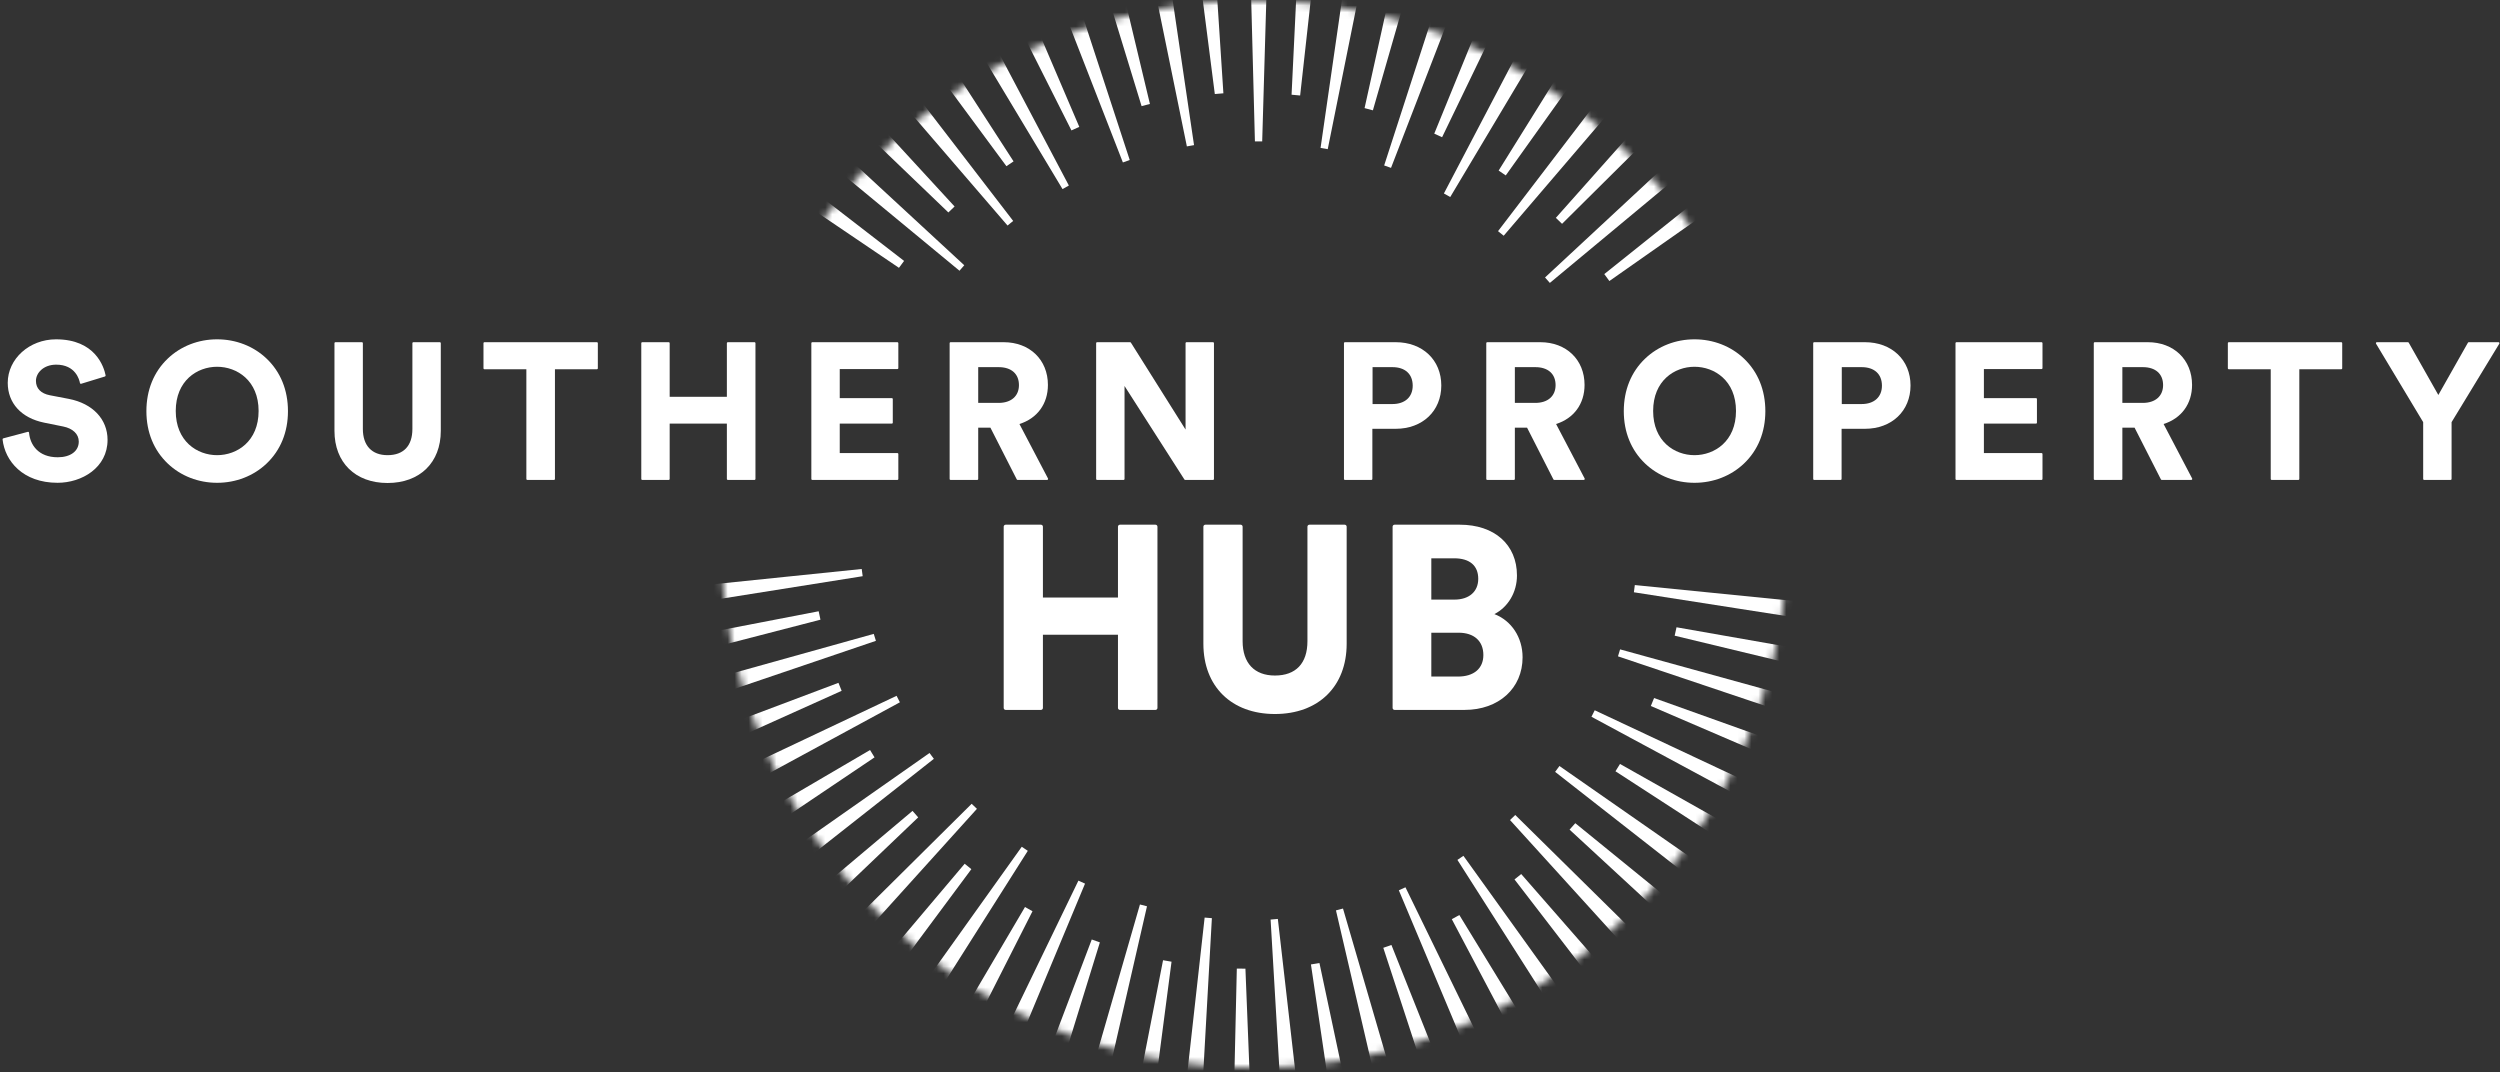 <?xml version="1.0" encoding="UTF-8"?>
<svg width="359px" height="154px" viewBox="0 0 359 154" version="1.1" xmlns="http://www.w3.org/2000/svg" xmlns:xlink="http://www.w3.org/1999/xlink">
    <rect x="0" y="0" width="359" height="154" fill="#333333" stroke="none"/>
    <!-- Generator: Sketch 53.1 (72631) - https://sketchapp.com -->
    <title>Group</title>
    <desc>Created with Sketch.</desc>
    <defs>
        <path d="M0.483,77.424 C0.483,119.743 34.79,154.049 77.109,154.049 L77.109,154.049 C119.428,154.049 153.734,119.743 153.734,77.424 L153.734,77.424 C153.734,35.105 119.428,0.798 77.109,0.798 L77.109,0.798 C34.79,0.798 0.483,35.105 0.483,77.424 L0.483,77.424 Z" id="path-1"></path>
        <path d="M0.483,77.424 C0.483,119.743 34.79,154.049 77.109,154.049 L77.109,154.049 C119.428,154.049 153.734,119.743 153.734,77.424 L153.734,77.424 C153.734,35.105 119.428,0.798 77.109,0.798 L77.109,0.798 C34.79,0.798 0.483,35.105 0.483,77.424 L0.483,77.424 Z" id="path-3"></path>
        <path d="M0.483,77.424 C0.483,119.743 34.79,154.049 77.109,154.049 L77.109,154.049 C119.428,154.049 153.734,119.743 153.734,77.424 L153.734,77.424 C153.734,35.105 119.428,0.798 77.109,0.798 L77.109,0.798 C34.79,0.798 0.483,35.105 0.483,77.424 L0.483,77.424 Z" id="path-5"></path>
        <path d="M0.483,77.424 C0.483,119.743 34.79,154.049 77.109,154.049 L77.109,154.049 C119.428,154.049 153.734,119.743 153.734,77.424 L153.734,77.424 C153.734,35.105 119.428,0.798 77.109,0.798 L77.109,0.798 C34.79,0.798 0.483,35.105 0.483,77.424 L0.483,77.424 Z" id="path-7"></path>
        <path d="M0.483,77.424 C0.483,119.743 34.79,154.049 77.109,154.049 L77.109,154.049 C119.428,154.049 153.734,119.743 153.734,77.424 L153.734,77.424 C153.734,35.105 119.428,0.798 77.109,0.798 L77.109,0.798 C34.79,0.798 0.483,35.105 0.483,77.424 L0.483,77.424 Z" id="path-9"></path>
        <path d="M0.483,77.424 C0.483,119.743 34.79,154.049 77.109,154.049 L77.109,154.049 C119.428,154.049 153.734,119.743 153.734,77.424 L153.734,77.424 C153.734,35.105 119.428,0.798 77.109,0.798 L77.109,0.798 C34.79,0.798 0.483,35.105 0.483,77.424 L0.483,77.424 Z" id="path-11"></path>
        <path d="M0.483,77.424 C0.483,119.743 34.79,154.049 77.109,154.049 L77.109,154.049 C119.428,154.049 153.734,119.743 153.734,77.424 L153.734,77.424 C153.734,35.105 119.428,0.798 77.109,0.798 L77.109,0.798 C34.79,0.798 0.483,35.105 0.483,77.424 L0.483,77.424 Z" id="path-13"></path>
        <path d="M0.483,77.424 C0.483,119.743 34.79,154.049 77.109,154.049 L77.109,154.049 C119.428,154.049 153.734,119.743 153.734,77.424 L153.734,77.424 C153.734,35.105 119.428,0.798 77.109,0.798 L77.109,0.798 C34.79,0.798 0.483,35.105 0.483,77.424 L0.483,77.424 Z" id="path-15"></path>
        <path d="M0.483,77.424 C0.483,119.743 34.79,154.049 77.109,154.049 L77.109,154.049 C119.428,154.049 153.734,119.743 153.734,77.424 L153.734,77.424 C153.734,35.105 119.428,0.798 77.109,0.798 L77.109,0.798 C34.79,0.798 0.483,35.105 0.483,77.424 L0.483,77.424 Z" id="path-17"></path>
        <path d="M0.483,77.424 C0.483,119.743 34.79,154.049 77.109,154.049 L77.109,154.049 C119.428,154.049 153.734,119.743 153.734,77.424 L153.734,77.424 C153.734,35.105 119.428,0.798 77.109,0.798 L77.109,0.798 C34.79,0.798 0.483,35.105 0.483,77.424 L0.483,77.424 Z" id="path-19"></path>
        <path d="M0.483,77.424 C0.483,119.743 34.79,154.049 77.109,154.049 L77.109,154.049 C119.428,154.049 153.734,119.743 153.734,77.424 L153.734,77.424 C153.734,35.105 119.428,0.798 77.109,0.798 L77.109,0.798 C34.79,0.798 0.483,35.105 0.483,77.424 L0.483,77.424 Z" id="path-21"></path>
        <path d="M0.483,77.424 C0.483,119.743 34.79,154.049 77.109,154.049 L77.109,154.049 C119.428,154.049 153.734,119.743 153.734,77.424 L153.734,77.424 C153.734,35.105 119.428,0.798 77.109,0.798 L77.109,0.798 C34.79,0.798 0.483,35.105 0.483,77.424 L0.483,77.424 Z" id="path-23"></path>
        <path d="M0.483,77.424 C0.483,119.743 34.79,154.049 77.109,154.049 L77.109,154.049 C119.428,154.049 153.734,119.743 153.734,77.424 L153.734,77.424 C153.734,35.105 119.428,0.798 77.109,0.798 L77.109,0.798 C34.79,0.798 0.483,35.105 0.483,77.424 L0.483,77.424 Z" id="path-25"></path>
        <path d="M0.483,77.424 C0.483,119.743 34.79,154.049 77.109,154.049 L77.109,154.049 C119.428,154.049 153.734,119.743 153.734,77.424 L153.734,77.424 C153.734,35.105 119.428,0.798 77.109,0.798 L77.109,0.798 C34.79,0.798 0.483,35.105 0.483,77.424 L0.483,77.424 Z" id="path-27"></path>
        <path d="M0.483,77.424 C0.483,119.743 34.79,154.049 77.109,154.049 L77.109,154.049 C119.428,154.049 153.734,119.743 153.734,77.424 L153.734,77.424 C153.734,35.105 119.428,0.798 77.109,0.798 L77.109,0.798 C34.79,0.798 0.483,35.105 0.483,77.424 L0.483,77.424 Z" id="path-29"></path>
        <path d="M0.483,77.424 C0.483,119.743 34.79,154.049 77.109,154.049 L77.109,154.049 C119.428,154.049 153.734,119.743 153.734,77.424 L153.734,77.424 C153.734,35.105 119.428,0.798 77.109,0.798 L77.109,0.798 C34.79,0.798 0.483,35.105 0.483,77.424 L0.483,77.424 Z" id="path-31"></path>
        <path d="M0.483,77.424 C0.483,119.743 34.79,154.049 77.109,154.049 L77.109,154.049 C119.428,154.049 153.734,119.743 153.734,77.424 L153.734,77.424 C153.734,35.105 119.428,0.798 77.109,0.798 L77.109,0.798 C34.79,0.798 0.483,35.105 0.483,77.424 L0.483,77.424 Z" id="path-33"></path>
        <path d="M0.483,77.424 C0.483,119.743 34.79,154.049 77.109,154.049 L77.109,154.049 C119.428,154.049 153.734,119.743 153.734,77.424 L153.734,77.424 C153.734,35.105 119.428,0.798 77.109,0.798 L77.109,0.798 C34.79,0.798 0.483,35.105 0.483,77.424 L0.483,77.424 Z" id="path-35"></path>
        <path d="M0.483,77.424 C0.483,119.743 34.79,154.049 77.109,154.049 L77.109,154.049 C119.428,154.049 153.734,119.743 153.734,77.424 L153.734,77.424 C153.734,35.105 119.428,0.798 77.109,0.798 L77.109,0.798 C34.79,0.798 0.483,35.105 0.483,77.424 L0.483,77.424 Z" id="path-37"></path>
        <path d="M0.483,77.424 C0.483,119.743 34.79,154.049 77.109,154.049 L77.109,154.049 C119.428,154.049 153.734,119.743 153.734,77.424 L153.734,77.424 C153.734,35.105 119.428,0.798 77.109,0.798 L77.109,0.798 C34.79,0.798 0.483,35.105 0.483,77.424 L0.483,77.424 Z" id="path-39"></path>
        <path d="M0.483,77.424 C0.483,119.743 34.79,154.049 77.109,154.049 L77.109,154.049 C119.428,154.049 153.734,119.743 153.734,77.424 L153.734,77.424 C153.734,35.105 119.428,0.798 77.109,0.798 L77.109,0.798 C34.79,0.798 0.483,35.105 0.483,77.424 L0.483,77.424 Z" id="path-41"></path>
        <path d="M0.483,77.424 C0.483,119.743 34.79,154.049 77.109,154.049 L77.109,154.049 C119.428,154.049 153.734,119.743 153.734,77.424 L153.734,77.424 C153.734,35.105 119.428,0.798 77.109,0.798 L77.109,0.798 C34.79,0.798 0.483,35.105 0.483,77.424 L0.483,77.424 Z" id="path-43"></path>
        <path d="M0.483,77.424 C0.483,119.743 34.79,154.049 77.109,154.049 L77.109,154.049 C119.428,154.049 153.734,119.743 153.734,77.424 L153.734,77.424 C153.734,35.105 119.428,0.798 77.109,0.798 L77.109,0.798 C34.79,0.798 0.483,35.105 0.483,77.424 L0.483,77.424 Z" id="path-45"></path>
        <path d="M0.483,77.424 C0.483,119.743 34.79,154.049 77.109,154.049 L77.109,154.049 C119.428,154.049 153.734,119.743 153.734,77.424 L153.734,77.424 C153.734,35.105 119.428,0.798 77.109,0.798 L77.109,0.798 C34.79,0.798 0.483,35.105 0.483,77.424 L0.483,77.424 Z" id="path-47"></path>
        <path d="M0.483,77.424 C0.483,119.743 34.79,154.049 77.109,154.049 L77.109,154.049 C119.428,154.049 153.734,119.743 153.734,77.424 L153.734,77.424 C153.734,35.105 119.428,0.798 77.109,0.798 L77.109,0.798 C34.79,0.798 0.483,35.105 0.483,77.424 L0.483,77.424 Z" id="path-49"></path>
        <path d="M0.483,77.424 C0.483,119.743 34.79,154.049 77.109,154.049 L77.109,154.049 C119.428,154.049 153.734,119.743 153.734,77.424 L153.734,77.424 C153.734,35.105 119.428,0.798 77.109,0.798 L77.109,0.798 C34.79,0.798 0.483,35.105 0.483,77.424 L0.483,77.424 Z" id="path-51"></path>
        <path d="M0.483,77.424 C0.483,119.743 34.79,154.049 77.109,154.049 L77.109,154.049 C119.428,154.049 153.734,119.743 153.734,77.424 L153.734,77.424 C153.734,35.105 119.428,0.798 77.109,0.798 L77.109,0.798 C34.79,0.798 0.483,35.105 0.483,77.424 L0.483,77.424 Z" id="path-53"></path>
        <path d="M0.483,77.424 C0.483,119.743 34.79,154.049 77.109,154.049 L77.109,154.049 C119.428,154.049 153.734,119.743 153.734,77.424 L153.734,77.424 C153.734,35.105 119.428,0.798 77.109,0.798 L77.109,0.798 C34.79,0.798 0.483,35.105 0.483,77.424 L0.483,77.424 Z" id="path-55"></path>
        <path d="M0.483,77.424 C0.483,119.743 34.79,154.049 77.109,154.049 L77.109,154.049 C119.428,154.049 153.734,119.743 153.734,77.424 L153.734,77.424 C153.734,35.105 119.428,0.798 77.109,0.798 L77.109,0.798 C34.79,0.798 0.483,35.105 0.483,77.424 L0.483,77.424 Z" id="path-57"></path>
        <path d="M0.483,77.424 C0.483,119.743 34.79,154.049 77.109,154.049 L77.109,154.049 C119.428,154.049 153.734,119.743 153.734,77.424 L153.734,77.424 C153.734,35.105 119.428,0.798 77.109,0.798 L77.109,0.798 C34.79,0.798 0.483,35.105 0.483,77.424 L0.483,77.424 Z" id="path-59"></path>
        <path d="M0.483,77.424 C0.483,119.743 34.79,154.049 77.109,154.049 L77.109,154.049 C119.428,154.049 153.734,119.743 153.734,77.424 L153.734,77.424 C153.734,35.105 119.428,0.798 77.109,0.798 L77.109,0.798 C34.79,0.798 0.483,35.105 0.483,77.424 L0.483,77.424 Z" id="path-61"></path>
        <path d="M0.483,77.424 C0.483,119.743 34.79,154.049 77.109,154.049 L77.109,154.049 C119.428,154.049 153.734,119.743 153.734,77.424 L153.734,77.424 C153.734,35.105 119.428,0.798 77.109,0.798 L77.109,0.798 C34.79,0.798 0.483,35.105 0.483,77.424 L0.483,77.424 Z" id="path-63"></path>
        <path d="M0.483,77.424 C0.483,119.743 34.79,154.049 77.109,154.049 L77.109,154.049 C119.428,154.049 153.734,119.743 153.734,77.424 L153.734,77.424 C153.734,35.105 119.428,0.798 77.109,0.798 L77.109,0.798 C34.79,0.798 0.483,35.105 0.483,77.424 L0.483,77.424 Z" id="path-65"></path>
        <path d="M0.483,77.424 C0.483,119.743 34.79,154.049 77.109,154.049 L77.109,154.049 C119.428,154.049 153.734,119.743 153.734,77.424 L153.734,77.424 C153.734,35.105 119.428,0.798 77.109,0.798 L77.109,0.798 C34.79,0.798 0.483,35.105 0.483,77.424 L0.483,77.424 Z" id="path-67"></path>
        <path d="M0.483,77.424 C0.483,119.743 34.79,154.049 77.109,154.049 L77.109,154.049 C119.428,154.049 153.734,119.743 153.734,77.424 L153.734,77.424 C153.734,35.105 119.428,0.798 77.109,0.798 L77.109,0.798 C34.79,0.798 0.483,35.105 0.483,77.424 L0.483,77.424 Z" id="path-69"></path>
        <path d="M0.483,77.424 C0.483,119.743 34.79,154.049 77.109,154.049 L77.109,154.049 C119.428,154.049 153.734,119.743 153.734,77.424 L153.734,77.424 C153.734,35.105 119.428,0.798 77.109,0.798 L77.109,0.798 C34.79,0.798 0.483,35.105 0.483,77.424 L0.483,77.424 Z" id="path-71"></path>
        <path d="M0.483,77.424 C0.483,119.743 34.79,154.049 77.109,154.049 L77.109,154.049 C119.428,154.049 153.734,119.743 153.734,77.424 L153.734,77.424 C153.734,35.105 119.428,0.798 77.109,0.798 L77.109,0.798 C34.79,0.798 0.483,35.105 0.483,77.424 L0.483,77.424 Z" id="path-73"></path>
        <path d="M0.483,77.424 C0.483,119.743 34.79,154.049 77.109,154.049 L77.109,154.049 C119.428,154.049 153.734,119.743 153.734,77.424 L153.734,77.424 C153.734,35.105 119.428,0.798 77.109,0.798 L77.109,0.798 C34.79,0.798 0.483,35.105 0.483,77.424 L0.483,77.424 Z" id="path-75"></path>
        <path d="M0.483,77.424 C0.483,119.743 34.79,154.049 77.109,154.049 L77.109,154.049 C119.428,154.049 153.734,119.743 153.734,77.424 L153.734,77.424 C153.734,35.105 119.428,0.798 77.109,0.798 L77.109,0.798 C34.79,0.798 0.483,35.105 0.483,77.424 L0.483,77.424 Z" id="path-77"></path>
        <path d="M0.483,77.424 C0.483,119.743 34.79,154.049 77.109,154.049 L77.109,154.049 C119.428,154.049 153.734,119.743 153.734,77.424 L153.734,77.424 C153.734,35.105 119.428,0.798 77.109,0.798 L77.109,0.798 C34.79,0.798 0.483,35.105 0.483,77.424 L0.483,77.424 Z" id="path-79"></path>
        <path d="M0.483,77.424 C0.483,119.743 34.79,154.049 77.109,154.049 L77.109,154.049 C119.428,154.049 153.734,119.743 153.734,77.424 L153.734,77.424 C153.734,35.105 119.428,0.798 77.109,0.798 L77.109,0.798 C34.79,0.798 0.483,35.105 0.483,77.424 L0.483,77.424 Z" id="path-81"></path>
        <path d="M0.483,77.424 C0.483,119.743 34.79,154.049 77.109,154.049 L77.109,154.049 C119.428,154.049 153.734,119.743 153.734,77.424 L153.734,77.424 C153.734,35.105 119.428,0.798 77.109,0.798 L77.109,0.798 C34.79,0.798 0.483,35.105 0.483,77.424 L0.483,77.424 Z" id="path-83"></path>
        <path d="M0.483,77.424 C0.483,119.743 34.79,154.049 77.109,154.049 L77.109,154.049 C119.428,154.049 153.734,119.743 153.734,77.424 L153.734,77.424 C153.734,35.105 119.428,0.798 77.109,0.798 L77.109,0.798 C34.79,0.798 0.483,35.105 0.483,77.424 L0.483,77.424 Z" id="path-85"></path>
        <path d="M0.483,77.424 C0.483,119.743 34.79,154.049 77.109,154.049 L77.109,154.049 C119.428,154.049 153.734,119.743 153.734,77.424 L153.734,77.424 C153.734,35.105 119.428,0.798 77.109,0.798 L77.109,0.798 C34.79,0.798 0.483,35.105 0.483,77.424 L0.483,77.424 Z" id="path-87"></path>
        <path d="M0.483,77.424 C0.483,119.743 34.79,154.049 77.109,154.049 L77.109,154.049 C119.428,154.049 153.734,119.743 153.734,77.424 L153.734,77.424 C153.734,35.105 119.428,0.798 77.109,0.798 L77.109,0.798 C34.79,0.798 0.483,35.105 0.483,77.424 L0.483,77.424 Z" id="path-89"></path>
        <path d="M0.483,77.424 C0.483,119.743 34.79,154.049 77.109,154.049 L77.109,154.049 C119.428,154.049 153.734,119.743 153.734,77.424 L153.734,77.424 C153.734,35.105 119.428,0.798 77.109,0.798 L77.109,0.798 C34.79,0.798 0.483,35.105 0.483,77.424 L0.483,77.424 Z" id="path-91"></path>
        <path d="M0.483,77.424 C0.483,119.743 34.79,154.049 77.109,154.049 L77.109,154.049 C119.428,154.049 153.734,119.743 153.734,77.424 L153.734,77.424 C153.734,35.105 119.428,0.798 77.109,0.798 L77.109,0.798 C34.79,0.798 0.483,35.105 0.483,77.424 L0.483,77.424 Z" id="path-93"></path>
        <path d="M0.483,77.424 C0.483,119.743 34.79,154.049 77.109,154.049 L77.109,154.049 C119.428,154.049 153.734,119.743 153.734,77.424 L153.734,77.424 C153.734,35.105 119.428,0.798 77.109,0.798 L77.109,0.798 C34.79,0.798 0.483,35.105 0.483,77.424 L0.483,77.424 Z" id="path-95"></path>
        <path d="M0.483,77.424 C0.483,119.743 34.79,154.049 77.109,154.049 L77.109,154.049 C119.428,154.049 153.734,119.743 153.734,77.424 L153.734,77.424 C153.734,35.105 119.428,0.798 77.109,0.798 L77.109,0.798 C34.79,0.798 0.483,35.105 0.483,77.424 L0.483,77.424 Z" id="path-97"></path>
        <path d="M0.483,77.424 C0.483,119.743 34.79,154.049 77.109,154.049 L77.109,154.049 C119.428,154.049 153.734,119.743 153.734,77.424 L153.734,77.424 C153.734,35.105 119.428,0.798 77.109,0.798 L77.109,0.798 C34.79,0.798 0.483,35.105 0.483,77.424 L0.483,77.424 Z" id="path-99"></path>
        <path d="M0.483,77.424 C0.483,119.743 34.79,154.049 77.109,154.049 L77.109,154.049 C119.428,154.049 153.734,119.743 153.734,77.424 L153.734,77.424 C153.734,35.105 119.428,0.798 77.109,0.798 L77.109,0.798 C34.79,0.798 0.483,35.105 0.483,77.424 L0.483,77.424 Z" id="path-101"></path>
        <path d="M0.483,77.424 C0.483,119.743 34.79,154.049 77.109,154.049 L77.109,154.049 C119.428,154.049 153.734,119.743 153.734,77.424 L153.734,77.424 C153.734,35.105 119.428,0.798 77.109,0.798 L77.109,0.798 C34.79,0.798 0.483,35.105 0.483,77.424 L0.483,77.424 Z" id="path-103"></path>
        <path d="M0.483,77.424 C0.483,119.743 34.79,154.049 77.109,154.049 L77.109,154.049 C119.428,154.049 153.734,119.743 153.734,77.424 L153.734,77.424 C153.734,35.105 119.428,0.798 77.109,0.798 L77.109,0.798 C34.79,0.798 0.483,35.105 0.483,77.424 L0.483,77.424 Z" id="path-105"></path>
        <path d="M0.483,77.424 C0.483,119.743 34.79,154.049 77.109,154.049 L77.109,154.049 C119.428,154.049 153.734,119.743 153.734,77.424 L153.734,77.424 C153.734,35.105 119.428,0.798 77.109,0.798 L77.109,0.798 C34.79,0.798 0.483,35.105 0.483,77.424 L0.483,77.424 Z" id="path-107"></path>
        <path d="M0.483,77.424 C0.483,119.743 34.79,154.049 77.109,154.049 L77.109,154.049 C119.428,154.049 153.734,119.743 153.734,77.424 L153.734,77.424 C153.734,35.105 119.428,0.798 77.109,0.798 L77.109,0.798 C34.79,0.798 0.483,35.105 0.483,77.424 L0.483,77.424 Z" id="path-109"></path>
        <path d="M0.483,77.424 C0.483,119.743 34.79,154.049 77.109,154.049 L77.109,154.049 C119.428,154.049 153.734,119.743 153.734,77.424 L153.734,77.424 C153.734,35.105 119.428,0.798 77.109,0.798 L77.109,0.798 C34.79,0.798 0.483,35.105 0.483,77.424 L0.483,77.424 Z" id="path-111"></path>
        <path d="M0.483,77.424 C0.483,119.743 34.79,154.049 77.109,154.049 L77.109,154.049 C119.428,154.049 153.734,119.743 153.734,77.424 L153.734,77.424 C153.734,35.105 119.428,0.798 77.109,0.798 L77.109,0.798 C34.79,0.798 0.483,35.105 0.483,77.424 L0.483,77.424 Z" id="path-113"></path>
        <path d="M0.483,77.424 C0.483,119.743 34.79,154.049 77.109,154.049 L77.109,154.049 C119.428,154.049 153.734,119.743 153.734,77.424 L153.734,77.424 C153.734,35.105 119.428,0.798 77.109,0.798 L77.109,0.798 C34.79,0.798 0.483,35.105 0.483,77.424 L0.483,77.424 Z" id="path-115"></path>
    </defs>
    <g id="Page-1" stroke="none" stroke-width="1" fill="none" fill-rule="evenodd">
        <g id="SPH-logo-master" transform="translate(-220, -206)">
            <g id="Group" transform="translate(220, 205.276)">
                <g id="Group-175" transform="translate(103, 0)">
                    <g id="Group-3">
                        <mask id="mask-2" fill="white">
                            <use xlink:href="#path-1"></use>
                        </mask>
                        <g id="Clip-2"></g>
                        <polygon id="Fill-1" fill="#FFFFFF" mask="url(#mask-2)" points="78.251 21.029 77.206 21.029 76.325 -12.631 79.231 -12.631"></polygon>
                    </g>
                    <g id="Group-6">
                        <mask id="mask-4" fill="white">
                            <use xlink:href="#path-3"></use>
                        </mask>
                        <g id="Clip-5"></g>
                        <polygon id="Fill-4" fill="#FFFFFF" mask="url(#mask-4)" points="83.701 14.437 82.469 14.325 83.754 -12.362 86.652 -12.143"></polygon>
                    </g>
                    <g id="Group-9">
                        <mask id="mask-6" fill="white">
                            <use xlink:href="#path-5"></use>
                        </mask>
                        <g id="Clip-8"></g>
                        <polygon id="Fill-7" fill="#FFFFFF" mask="url(#mask-6)" points="87.663 22.143 86.633 21.967 91.447 -11.358 94.312 -10.868"></polygon>
                    </g>
                    <g id="Group-12">
                        <mask id="mask-8" fill="white">
                            <use xlink:href="#path-7"></use>
                        </mask>
                        <g id="Clip-11"></g>
                        <polygon id="Fill-10" fill="#FFFFFF" mask="url(#mask-8)" points="94.147 16.567 92.952 16.249 98.724 -9.838 101.543 -9.133"></polygon>
                    </g>
                    <g id="Group-15">
                        <mask id="mask-10" fill="white">
                            <use xlink:href="#path-9"></use>
                        </mask>
                        <g id="Clip-14"></g>
                        <polygon id="Fill-13" fill="#FFFFFF" mask="url(#mask-10)" points="96.751 24.831 95.766 24.483 106.139 -7.55 108.879 -6.583"></polygon>
                    </g>
                    <g id="Group-18">
                        <mask id="mask-12" fill="white">
                            <use xlink:href="#path-11"></use>
                        </mask>
                        <g id="Clip-17"></g>
                        <polygon id="Fill-16" fill="#FFFFFF" mask="url(#mask-12)" points="104.084 20.43 102.96 19.914 113.054 -4.824 115.715 -3.652"></polygon>
                    </g>
                    <g id="Group-21">
                        <mask id="mask-14" fill="white">
                            <use xlink:href="#path-13"></use>
                        </mask>
                        <g id="Clip-20"></g>
                        <polygon id="Fill-19" fill="#FFFFFF" mask="url(#mask-14)" points="105.255 29.015 104.343 28.506 119.975 -1.317 122.513 0.099"></polygon>
                    </g>
                    <g id="Group-24">
                        <mask id="mask-16" fill="white">
                            <use xlink:href="#path-15"></use>
                        </mask>
                        <g id="Clip-23"></g>
                        <polygon id="Fill-22" fill="#FFFFFF" mask="url(#mask-16)" points="113.226 25.915 112.205 25.217 126.33 2.539 128.755 4.143"></polygon>
                    </g>
                    <g id="Group-27">
                        <mask id="mask-18" fill="white">
                            <use xlink:href="#path-17"></use>
                        </mask>
                        <g id="Clip-26"></g>
                        <polygon id="Fill-25" fill="#FFFFFF" mask="url(#mask-18)" points="112.93 34.575 112.118 33.919 132.56 7.164 134.823 8.989"></polygon>
                    </g>
                    <g id="Group-30">
                        <mask id="mask-20" fill="white">
                            <use xlink:href="#path-19"></use>
                        </mask>
                        <g id="Clip-29"></g>
                        <polygon id="Fill-28" fill="#FFFFFF" mask="url(#mask-20)" points="121.31 32.865 120.421 32.005 138.174 12.037 140.292 14.027"></polygon>
                    </g>
                    <g id="Group-33">
                        <mask id="mask-22" fill="white">
                            <use xlink:href="#path-21"></use>
                        </mask>
                        <g id="Clip-32"></g>
                        <polygon id="Fill-31" fill="#FFFFFF" mask="url(#mask-22)" points="119.558 41.351 118.867 40.567 143.534 17.648 145.454 19.829"></polygon>
                    </g>
                    <g id="Group-36">
                        <mask id="mask-24" fill="white">
                            <use xlink:href="#path-23"></use>
                        </mask>
                        <g id="Clip-35"></g>
                        <polygon id="Fill-34" fill="#FFFFFF" mask="url(#mask-24)" points="128.105 41.08 127.375 40.082 148.244 23.398 149.996 25.718"></polygon>
                    </g>
                    <g id="Group-39">
                        <mask id="mask-26" fill="white">
                            <use xlink:href="#path-25"></use>
                        </mask>
                        <g id="Clip-38"></g>
                        <polygon id="Fill-37" fill="#FFFFFF" mask="url(#mask-26)" points="131.627 85.775 131.759 84.738 165.263 88.087 164.898 90.97"></polygon>
                    </g>
                    <g id="Group-42">
                        <mask id="mask-28" fill="white">
                            <use xlink:href="#path-27"></use>
                        </mask>
                        <g id="Clip-41"></g>
                        <polygon id="Fill-40" fill="#FFFFFF" mask="url(#mask-28)" points="137.482 92.009 137.748 90.801 164.063 95.424 163.482 98.272"></polygon>
                    </g>
                    <g id="Group-45">
                        <mask id="mask-30" fill="white">
                            <use xlink:href="#path-29"></use>
                        </mask>
                        <g id="Clip-44"></g>
                        <polygon id="Fill-43" fill="#FFFFFF" mask="url(#mask-30)" points="129.341 94.973 129.645 93.973 162.103 102.931 161.256 105.711"></polygon>
                    </g>
                    <g id="Group-48">
                        <mask id="mask-32" fill="white">
                            <use xlink:href="#path-31"></use>
                        </mask>
                        <g id="Clip-47"></g>
                        <polygon id="Fill-46" fill="#FFFFFF" mask="url(#mask-32)" points="134.059 102.106 134.525 100.96 159.682 109.96 158.628 112.669"></polygon>
                    </g>
                    <g id="Group-51">
                        <mask id="mask-34" fill="white">
                            <use xlink:href="#path-33"></use>
                        </mask>
                        <g id="Clip-50"></g>
                        <polygon id="Fill-49" fill="#FFFFFF" mask="url(#mask-34)" points="125.534 103.652 126.003 102.718 156.481 117.027 155.178 119.625"></polygon>
                    </g>
                    <g id="Group-54">
                        <mask id="mask-36" fill="white">
                            <use xlink:href="#path-35"></use>
                        </mask>
                        <g id="Clip-53"></g>
                        <polygon id="Fill-52" fill="#FFFFFF" mask="url(#mask-36)" points="128.98 111.479 129.632 110.428 152.909 123.546 151.413 126.039"></polygon>
                    </g>
                    <g id="Group-57">
                        <mask id="mask-38" fill="white">
                            <use xlink:href="#path-37"></use>
                        </mask>
                        <g id="Clip-56"></g>
                        <polygon id="Fill-55" fill="#FFFFFF" mask="url(#mask-38)" points="120.316 111.564 120.935 110.722 148.561 129.972 146.837 132.313"></polygon>
                    </g>
                    <g id="Group-60">
                        <mask id="mask-40" fill="white">
                            <use xlink:href="#path-39"></use>
                        </mask>
                        <g id="Clip-59"></g>
                        <polygon id="Fill-58" fill="#FFFFFF" mask="url(#mask-40)" points="122.391 119.861 123.212 118.935 143.939 135.795 142.043 137.999"></polygon>
                    </g>
                    <g id="Group-63">
                        <mask id="mask-42" fill="white">
                            <use xlink:href="#path-41"></use>
                        </mask>
                        <g id="Clip-62"></g>
                        <polygon id="Fill-61" fill="#FFFFFF" mask="url(#mask-42)" points="113.837 118.482 114.591 117.757 138.569 141.395 136.475 143.411"></polygon>
                    </g>
                    <g id="Group-66">
                        <mask id="mask-44" fill="white">
                            <use xlink:href="#path-43"></use>
                        </mask>
                        <g id="Clip-65"></g>
                        <polygon id="Fill-64" fill="#FFFFFF" mask="url(#mask-44)" points="114.482 127.01 115.447 126.237 133.03 146.354 130.79 148.206"></polygon>
                    </g>
                    <g id="Group-69">
                        <mask id="mask-46" fill="white">
                            <use xlink:href="#path-45"></use>
                        </mask>
                        <g id="Clip-68"></g>
                        <polygon id="Fill-67" fill="#FFFFFF" mask="url(#mask-46)" points="106.284 124.206 107.148 123.619 126.791 150.966 124.387 152.6"></polygon>
                    </g>
                    <g id="Group-72">
                        <mask id="mask-48" fill="white">
                            <use xlink:href="#path-47"></use>
                        </mask>
                        <g id="Clip-71"></g>
                        <polygon id="Fill-70" fill="#FFFFFF" mask="url(#mask-48)" points="105.479 132.72 106.561 132.12 120.495 154.918 117.974 156.365"></polygon>
                    </g>
                    <g id="Group-75">
                        <mask id="mask-50" fill="white">
                            <use xlink:href="#path-49"></use>
                        </mask>
                        <g id="Clip-74"></g>
                        <polygon id="Fill-73" fill="#FFFFFF" mask="url(#mask-50)" points="97.872 128.572 98.823 128.139 113.566 158.411 110.921 159.614"></polygon>
                    </g>
                    <g id="Group-78">
                        <mask id="mask-52" fill="white">
                            <use xlink:href="#path-51"></use>
                        </mask>
                        <g id="Clip-77"></g>
                        <polygon id="Fill-76" fill="#FFFFFF" mask="url(#mask-52)" points="95.641 136.829 96.809 136.421 106.693 161.244 103.964 162.245"></polygon>
                    </g>
                    <g id="Group-81">
                        <mask id="mask-54" fill="white">
                            <use xlink:href="#path-53"></use>
                        </mask>
                        <g id="Clip-80"></g>
                        <polygon id="Fill-79" fill="#FFFFFF" mask="url(#mask-54)" points="88.844 131.456 89.855 131.19 99.276 163.517 96.465 164.256"></polygon>
                    </g>
                    <g id="Group-84">
                        <mask id="mask-56" fill="white">
                            <use xlink:href="#path-55"></use>
                        </mask>
                        <g id="Clip-83"></g>
                        <polygon id="Fill-82" fill="#FFFFFF" mask="url(#mask-56)" points="85.252 139.218 86.472 139.013 92.023 165.148 89.164 165.674"></polygon>
                    </g>
                    <g id="Group-87">
                        <mask id="mask-58" fill="white">
                            <use xlink:href="#path-57"></use>
                        </mask>
                        <g id="Clip-86"></g>
                        <polygon id="Fill-85" fill="#FFFFFF" mask="url(#mask-58)" points="79.458 132.774 80.499 132.683 84.327 166.135 81.432 166.39"></polygon>
                    </g>
                    <g id="Group-90">
                        <mask id="mask-60" fill="white">
                            <use xlink:href="#path-59"></use>
                        </mask>
                        <g id="Clip-89"></g>
                        <polygon id="Fill-88" fill="#FFFFFF" mask="url(#mask-60)" points="74.607 139.818 75.843 139.821 76.903 166.519 73.996 166.554"></polygon>
                    </g>
                    <g id="Group-93">
                        <mask id="mask-62" fill="white">
                            <use xlink:href="#path-61"></use>
                        </mask>
                        <g id="Clip-92"></g>
                        <polygon id="Fill-91" fill="#FFFFFF" mask="url(#mask-62)" points="69.985 132.488 71.026 132.573 69.15 166.192 66.254 165.954"></polygon>
                    </g>
                    <g id="Group-96">
                        <mask id="mask-64" fill="white">
                            <use xlink:href="#path-63"></use>
                        </mask>
                        <g id="Clip-95"></g>
                        <polygon id="Fill-94" fill="#FFFFFF" mask="url(#mask-64)" points="64.014 138.612 65.233 138.824 61.769 165.317 58.898 164.861"></polygon>
                    </g>
                    <g id="Group-99">
                        <mask id="mask-66" fill="white">
                            <use xlink:href="#path-65"></use>
                        </mask>
                        <g id="Clip-98"></g>
                        <polygon id="Fill-97" fill="#FFFFFF" mask="url(#mask-66)" points="60.696 130.607 61.708 130.867 54.182 163.686 51.368 162.963"></polygon>
                    </g>
                    <g id="Group-102">
                        <mask id="mask-68" fill="white">
                            <use xlink:href="#path-67"></use>
                        </mask>
                        <g id="Clip-101"></g>
                        <polygon id="Fill-100" fill="#FFFFFF" mask="url(#mask-68)" points="53.777 135.634 54.942 136.05 47.054 161.577 44.301 160.643"></polygon>
                    </g>
                    <g id="Group-105">
                        <mask id="mask-70" fill="white">
                            <use xlink:href="#path-69"></use>
                        </mask>
                        <g id="Clip-104"></g>
                        <polygon id="Fill-103" fill="#FFFFFF" mask="url(#mask-70)" points="51.858 127.184 52.811 127.612 39.853 158.689 37.2 157.5"></polygon>
                    </g>
                    <g id="Group-108">
                        <mask id="mask-72" fill="white">
                            <use xlink:href="#path-71"></use>
                        </mask>
                        <g id="Clip-107"></g>
                        <polygon id="Fill-106" fill="#FFFFFF" mask="url(#mask-72)" points="44.189 130.971 45.267 131.577 33.183 155.406 30.627 154.022"></polygon>
                    </g>
                    <g id="Group-111">
                        <mask id="mask-74" fill="white">
                            <use xlink:href="#path-73"></use>
                        </mask>
                        <g id="Clip-110"></g>
                        <polygon id="Fill-109" fill="#FFFFFF" mask="url(#mask-74)" points="43.724 122.319 44.593 122.902 26.573 151.345 24.16 149.725"></polygon>
                    </g>
                    <g id="Group-114">
                        <mask id="mask-76" fill="white">
                            <use xlink:href="#path-75"></use>
                        </mask>
                        <g id="Clip-113"></g>
                        <polygon id="Fill-112" fill="#FFFFFF" mask="url(#mask-76)" points="35.527 124.757 36.487 125.536 20.553 146.983 18.268 145.186"></polygon>
                    </g>
                    <g id="Group-117">
                        <mask id="mask-78" fill="white">
                            <use xlink:href="#path-77"></use>
                        </mask>
                        <g id="Clip-116"></g>
                        <polygon id="Fill-115" fill="#FFFFFF" mask="url(#mask-78)" points="36.53 116.15 37.287 116.871 14.723 141.863 12.617 139.859"></polygon>
                    </g>
                    <g id="Group-120">
                        <mask id="mask-80" fill="white">
                            <use xlink:href="#path-79"></use>
                        </mask>
                        <g id="Clip-119"></g>
                        <polygon id="Fill-118" fill="#FFFFFF" mask="url(#mask-80)" points="28.038 117.168 28.853 118.098 9.526 136.546 7.578 134.39"></polygon>
                    </g>
                    <g id="Group-123">
                        <mask id="mask-82" fill="white">
                            <use xlink:href="#path-81"></use>
                        </mask>
                        <g id="Clip-122"></g>
                        <polygon id="Fill-121" fill="#FFFFFF" mask="url(#mask-82)" points="30.479 108.854 31.104 109.692 4.644 130.516 2.908 128.186"></polygon>
                    </g>
                    <g id="Group-126">
                        <mask id="mask-84" fill="white">
                            <use xlink:href="#path-83"></use>
                        </mask>
                        <g id="Clip-125"></g>
                        <polygon id="Fill-124" fill="#FFFFFF" mask="url(#mask-84)" points="21.938 108.425 22.584 109.48 0.42 124.4 -1.136 121.945"></polygon>
                    </g>
                    <g id="Group-129">
                        <mask id="mask-86" fill="white">
                            <use xlink:href="#path-85"></use>
                        </mask>
                        <g id="Clip-128"></g>
                        <polygon id="Fill-127" fill="#FFFFFF" mask="url(#mask-86)" points="25.749 100.642 26.223 101.574 -3.373 117.63 -4.691 115.04"></polygon>
                    </g>
                    <g id="Group-132">
                        <mask id="mask-88" fill="white">
                            <use xlink:href="#path-87"></use>
                        </mask>
                        <g id="Clip-131"></g>
                        <polygon id="Fill-130" fill="#FFFFFF" mask="url(#mask-88)" points="17.402 98.777 17.861 99.925 -6.504 110.889 -7.624 108.206"></polygon>
                    </g>
                    <g id="Group-135">
                        <mask id="mask-90" fill="white">
                            <use xlink:href="#path-89"></use>
                        </mask>
                        <g id="Clip-134"></g>
                        <polygon id="Fill-133" fill="#FFFFFF" mask="url(#mask-90)" points="22.471 91.749 22.782 92.747 -9.1 103.577 -9.963 100.801"></polygon>
                    </g>
                    <g id="Group-138">
                        <mask id="mask-92" fill="white">
                            <use xlink:href="#path-91"></use>
                        </mask>
                        <g id="Clip-137"></g>
                        <polygon id="Fill-136" fill="#FFFFFF" mask="url(#mask-92)" points="14.56 88.501 14.818 89.71 -11.048 96.403 -11.699 93.57"></polygon>
                    </g>
                    <g id="Group-141">
                        <mask id="mask-94" fill="white">
                            <use xlink:href="#path-93"></use>
                        </mask>
                        <g id="Clip-140"></g>
                        <polygon id="Fill-139" fill="#FFFFFF" mask="url(#mask-94)" points="20.743 82.43 20.881 83.466 -12.372 88.757 -12.754 85.876"></polygon>
                    </g>
                    <g id="Group-144">
                        <mask id="mask-96" fill="white">
                            <use xlink:href="#path-95"></use>
                        </mask>
                        <g id="Clip-143"></g>
                        <polygon id="Fill-142" fill="#FFFFFF" mask="url(#mask-96)" points="26.826 38.19 26.09 39.184 3.965 24.205 5.66 21.844"></polygon>
                    </g>
                    <g id="Group-147">
                        <mask id="mask-98" fill="white">
                            <use xlink:href="#path-97"></use>
                        </mask>
                        <g id="Clip-146"></g>
                        <polygon id="Fill-145" fill="#FFFFFF" mask="url(#mask-98)" points="35.469 38.814 34.782 39.602 8.824 18.156 10.734 15.965"></polygon>
                    </g>
                    <g id="Group-150">
                        <mask id="mask-100" fill="white">
                            <use xlink:href="#path-99"></use>
                        </mask>
                        <g id="Clip-149"></g>
                        <polygon id="Fill-148" fill="#FFFFFF" mask="url(#mask-100)" points="34.079 30.376 33.185 31.231 13.907 12.732 15.976 10.69"></polygon>
                    </g>
                    <g id="Group-153">
                        <mask id="mask-102" fill="white">
                            <use xlink:href="#path-101"></use>
                        </mask>
                        <g id="Clip-152"></g>
                        <polygon id="Fill-151" fill="#FFFFFF" mask="url(#mask-102)" points="42.492 32.45 41.681 33.111 19.718 7.59 21.97 5.753"></polygon>
                    </g>
                    <g id="Group-156">
                        <mask id="mask-104" fill="white">
                            <use xlink:href="#path-103"></use>
                        </mask>
                        <g id="Clip-155"></g>
                        <polygon id="Fill-154" fill="#FFFFFF" mask="url(#mask-104)" points="42.547 23.898 41.522 24.59 25.644 3.101 28.028 1.439"></polygon>
                    </g>
                    <g id="Group-159">
                        <mask id="mask-106" fill="white">
                            <use xlink:href="#path-105"></use>
                        </mask>
                        <g id="Clip-158"></g>
                        <polygon id="Fill-157" fill="#FFFFFF" mask="url(#mask-106)" points="50.488 27.364 49.579 27.878 32.239 -0.985 34.768 -2.416"></polygon>
                    </g>
                    <g id="Group-162">
                        <mask id="mask-108" fill="white">
                            <use xlink:href="#path-107"></use>
                        </mask>
                        <g id="Clip-161"></g>
                        <polygon id="Fill-160" fill="#FFFFFF" mask="url(#mask-108)" points="51.986 18.943 50.859 19.452 38.838 -4.409 41.468 -5.645"></polygon>
                    </g>
                    <g id="Group-165">
                        <mask id="mask-110" fill="white">
                            <use xlink:href="#path-109"></use>
                        </mask>
                        <g id="Clip-164"></g>
                        <polygon id="Fill-163" fill="#FFFFFF" mask="url(#mask-110)" points="59.229 23.7 58.246 24.053 46.028 -7.322 48.763 -8.306"></polygon>
                    </g>
                    <g id="Group-168">
                        <mask id="mask-112" fill="white">
                            <use xlink:href="#path-111"></use>
                        </mask>
                        <g id="Clip-167"></g>
                        <polygon id="Fill-166" fill="#FFFFFF" mask="url(#mask-112)" points="62.128 15.653 60.931 15.965 53.11 -9.584 55.912 -10.358"></polygon>
                    </g>
                    <g id="Group-171">
                        <mask id="mask-114" fill="white">
                            <use xlink:href="#path-113"></use>
                        </mask>
                        <g id="Clip-170"></g>
                        <polygon id="Fill-169" fill="#FFFFFF" mask="url(#mask-114)" points="68.463 21.564 67.434 21.747 60.69 -11.242 63.552 -11.749"></polygon>
                    </g>
                    <g id="Group-174">
                        <mask id="mask-116" fill="white">
                            <use xlink:href="#path-115"></use>
                        </mask>
                        <g id="Clip-173"></g>
                        <polygon id="Fill-172" fill="#FFFFFF" mask="url(#mask-116)" points="72.679 14.123 71.447 14.227 68.052 -12.274 70.945 -12.564"></polygon>
                    </g>
                </g>
                <g id="Group-214" transform="translate(0, 49)" fill="#FFFFFF">
                    <path d="M9.885,9.004 L7.163,8.483 C5.872,8.234 5.161,7.502 5.161,6.421 C5.161,5.275 6.25,4.088 8.072,4.088 C10.865,4.088 11.4,6.282 11.479,6.722 C11.486,6.762 11.51,6.797 11.544,6.818 C11.579,6.839 11.622,6.844 11.66,6.833 L15.07,5.788 C15.139,5.766 15.181,5.695 15.166,5.624 C14.924,4.411 13.695,0.451 8.044,0.451 C4.221,0.451 1.111,3.253 1.111,6.697 C1.111,9.613 3.065,11.751 6.338,12.417 L9.062,12.967 C10.47,13.249 11.312,14.061 11.312,15.138 C11.312,16.505 10.126,17.388 8.291,17.388 C5.476,17.388 4.317,15.566 4.171,13.86 C4.167,13.819 4.146,13.781 4.111,13.757 C4.077,13.733 4.034,13.725 3.993,13.735 L0.474,14.671 C0.406,14.689 0.362,14.754 0.369,14.823 C0.707,17.924 3.28,21.053 8.264,21.053 C11.745,21.053 15.445,18.893 15.445,14.89 C15.445,11.924 13.315,9.669 9.885,9.004" id="Fill-176"></path>
                    <path d="M31.173,17.086 C28.315,17.086 25.237,15.1 25.237,10.739 C25.237,6.378 28.315,4.392 31.173,4.392 C34.044,4.392 37.135,6.378 37.135,10.739 C37.135,15.1 34.044,17.086 31.173,17.086 M31.173,0.451 C28.477,0.451 25.961,1.433 24.091,3.216 C22.083,5.129 21.023,7.741 21.023,10.767 C21.023,13.78 22.083,16.383 24.091,18.293 C25.963,20.073 28.478,21.054 31.173,21.054 C33.88,21.054 36.403,20.073 38.278,18.293 C40.288,16.384 41.351,13.782 41.351,10.767 C41.351,7.739 40.288,5.128 38.278,3.216 C36.405,1.433 33.882,0.451 31.173,0.451" id="Fill-178"></path>
                    <path d="M63.156,0.863 L59.362,0.863 C59.284,0.863 59.22,0.926 59.22,1.005 L59.22,13.323 C59.22,15.749 57.953,17.086 55.65,17.086 C53.398,17.086 52.107,15.714 52.107,13.323 L52.107,1.005 C52.107,0.926 52.044,0.863 51.966,0.863 L48.171,0.863 C48.093,0.863 48.029,0.926 48.029,1.005 L48.029,13.598 C48.029,18.144 51.02,21.082 55.65,21.082 C60.296,21.082 63.298,18.144 63.298,13.598 L63.298,1.005 C63.298,0.926 63.234,0.863 63.156,0.863" id="Fill-180"></path>
                    <path d="M85.708,0.863 L69.568,0.863 C69.49,0.863 69.427,0.926 69.427,1.005 L69.427,4.607 C69.427,4.685 69.49,4.749 69.568,4.749 L75.586,4.749 L75.586,20.5 C75.586,20.578 75.649,20.641 75.728,20.641 L79.549,20.641 C79.627,20.641 79.69,20.578 79.69,20.5 L79.69,4.749 L85.708,4.749 C85.786,4.749 85.85,4.685 85.85,4.607 L85.85,1.005 C85.85,0.926 85.786,0.863 85.708,0.863" id="Fill-182"></path>
                    <path d="M108.342,0.863 L104.521,0.863 C104.443,0.863 104.379,0.926 104.379,1.005 L104.379,8.7 L96.165,8.7 L96.165,1.005 C96.165,0.926 96.102,0.863 96.024,0.863 L92.23,0.863 C92.152,0.863 92.088,0.926 92.088,1.005 L92.088,20.5 C92.088,20.578 92.152,20.641 92.23,20.641 L96.024,20.641 C96.102,20.641 96.165,20.578 96.165,20.5 L96.165,12.557 L104.379,12.557 L104.379,20.5 C104.379,20.578 104.443,20.641 104.521,20.641 L108.342,20.641 C108.42,20.641 108.484,20.578 108.484,20.5 L108.484,1.005 C108.484,0.926 108.42,0.863 108.342,0.863" id="Fill-184"></path>
                    <path d="M128.859,0.863 L116.651,0.863 C116.573,0.863 116.509,0.926 116.509,1.005 L116.509,20.5 C116.509,20.578 116.573,20.641 116.651,20.641 L128.859,20.641 C128.937,20.641 129.001,20.578 129.001,20.5 L129.001,16.925 C129.001,16.847 128.937,16.784 128.859,16.784 L120.587,16.784 L120.587,12.557 L128.062,12.557 C128.14,12.557 128.204,12.494 128.204,12.416 L128.204,9.034 C128.204,8.956 128.14,8.892 128.062,8.892 L120.587,8.892 L120.587,4.721 L128.859,4.721 C128.937,4.721 129.001,4.658 129.001,4.58 L129.001,1.005 C129.001,0.926 128.937,0.863 128.859,0.863" id="Fill-186"></path>
                    <path d="M140.471,4.446 L143.41,4.446 C145.232,4.446 146.321,5.41 146.321,7.026 C146.321,8.601 145.204,9.58 143.41,9.58 L140.471,9.58 L140.471,4.446 Z M150.481,6.999 C150.481,3.386 147.868,0.863 144.125,0.863 L136.507,0.863 C136.429,0.863 136.367,0.926 136.367,1.005 L136.367,20.5 C136.367,20.578 136.429,20.641 136.507,20.641 L140.329,20.641 C140.409,20.641 140.471,20.578 140.471,20.5 L140.471,13.134 L142.222,13.134 L146.006,20.564 C146.03,20.612 146.077,20.641 146.131,20.641 L150.367,20.641 C150.416,20.641 150.462,20.615 150.488,20.573 C150.512,20.53 150.514,20.478 150.493,20.434 L146.392,12.612 C148.956,11.8 150.481,9.713 150.481,6.999 L150.481,6.999 Z" id="Fill-188"></path>
                    <path d="M174.183,0.863 L170.388,0.863 C170.31,0.863 170.246,0.926 170.246,1.005 L170.246,13.409 L162.398,0.929 C162.37,0.888 162.327,0.863 162.278,0.863 L157.548,0.863 C157.47,0.863 157.406,0.926 157.406,1.005 L157.406,20.5 C157.406,20.578 157.47,20.641 157.548,20.641 L161.341,20.641 C161.419,20.641 161.483,20.578 161.483,20.5 L161.483,7.153 L170.077,20.576 C170.102,20.617 170.149,20.641 170.196,20.641 L174.183,20.641 C174.261,20.641 174.325,20.578 174.325,20.5 L174.325,1.005 C174.325,0.926 174.261,0.863 174.183,0.863" id="Fill-190"></path>
                    <path d="M197.1,4.446 L199.954,4.446 C201.778,4.446 202.865,5.442 202.865,7.109 C202.865,8.735 201.75,9.745 199.954,9.745 L197.1,9.745 L197.1,4.446 Z M200.422,0.863 L193.136,0.863 C193.058,0.863 192.994,0.926 192.994,1.005 L192.994,20.5 C192.994,20.578 193.058,20.641 193.136,20.641 L196.929,20.641 C197.007,20.641 197.071,20.578 197.071,20.5 L197.071,13.3 L200.422,13.3 C204.278,13.3 206.97,10.743 206.97,7.082 C206.97,3.42 204.278,0.863 200.422,0.863 L200.422,0.863 Z" id="Fill-192"></path>
                    <path d="M217.534,4.446 L220.472,4.446 C222.294,4.446 223.382,5.41 223.382,7.026 C223.382,8.601 222.266,9.58 220.472,9.58 L217.534,9.58 L217.534,4.446 Z M227.542,6.999 C227.542,3.386 224.929,0.863 221.186,0.863 L213.57,0.863 C213.492,0.863 213.429,0.926 213.429,1.005 L213.429,20.5 C213.429,20.578 213.492,20.641 213.57,20.641 L217.392,20.641 C217.471,20.641 217.534,20.578 217.534,20.5 L217.534,13.134 L219.285,13.134 L223.068,20.564 C223.092,20.612 223.14,20.641 223.194,20.641 L227.429,20.641 C227.478,20.641 227.524,20.615 227.55,20.573 C227.575,20.53 227.577,20.478 227.555,20.434 L223.454,12.612 C226.017,11.8 227.542,9.713 227.542,6.999 L227.542,6.999 Z" id="Fill-194"></path>
                    <path d="M243.326,17.086 C240.468,17.086 237.391,15.1 237.391,10.739 C237.391,6.378 240.468,4.392 243.326,4.392 C246.198,4.392 249.289,6.378 249.289,10.739 C249.289,15.1 246.198,17.086 243.326,17.086 M243.326,0.451 C240.63,0.451 238.114,1.433 236.244,3.216 C234.236,5.129 233.176,7.741 233.176,10.767 C233.176,13.78 234.236,16.383 236.244,18.293 C238.116,20.073 240.631,21.054 243.326,21.054 C246.033,21.054 248.556,20.073 250.431,18.293 C252.441,16.384 253.504,13.782 253.504,10.767 C253.504,7.739 252.441,5.128 250.431,3.216 C248.558,1.433 246.035,0.451 243.326,0.451" id="Fill-196"></path>
                    <path d="M264.48,4.446 L267.335,4.446 C269.159,4.446 270.247,5.442 270.247,7.109 C270.247,8.735 269.131,9.745 267.335,9.745 L264.48,9.745 L264.48,4.446 Z M267.803,0.863 L260.517,0.863 C260.439,0.863 260.376,0.926 260.376,1.005 L260.376,20.5 C260.376,20.578 260.439,20.641 260.517,20.641 L264.311,20.641 C264.389,20.641 264.453,20.578 264.453,20.5 L264.453,13.3 L267.803,13.3 C271.659,13.3 274.351,10.743 274.351,7.082 C274.351,3.42 271.659,0.863 267.803,0.863 L267.803,0.863 Z" id="Fill-198"></path>
                    <path d="M293.16,0.863 L280.952,0.863 C280.874,0.863 280.81,0.926 280.81,1.005 L280.81,20.5 C280.81,20.578 280.874,20.641 280.952,20.641 L293.16,20.641 C293.238,20.641 293.302,20.578 293.302,20.5 L293.302,16.925 C293.302,16.847 293.238,16.784 293.16,16.784 L284.888,16.784 L284.888,12.557 L292.363,12.557 C292.441,12.557 292.505,12.494 292.505,12.416 L292.505,9.034 C292.505,8.956 292.441,8.892 292.363,8.892 L284.888,8.892 L284.888,4.721 L293.16,4.721 C293.238,4.721 293.302,4.658 293.302,4.58 L293.302,1.005 C293.302,0.926 293.238,0.863 293.16,0.863" id="Fill-200"></path>
                    <path d="M304.771,4.446 L307.709,4.446 C309.532,4.446 310.62,5.41 310.62,7.026 C310.62,8.601 309.504,9.58 307.709,9.58 L304.771,9.58 L304.771,4.446 Z M314.78,6.999 C314.78,3.386 312.167,0.863 308.424,0.863 L300.808,0.863 C300.73,0.863 300.667,0.926 300.667,1.005 L300.667,20.5 C300.667,20.578 300.73,20.641 300.808,20.641 L304.629,20.641 C304.708,20.641 304.771,20.578 304.771,20.5 L304.771,13.134 L306.523,13.134 L310.305,20.564 C310.329,20.612 310.377,20.641 310.431,20.641 L314.666,20.641 C314.715,20.641 314.761,20.615 314.787,20.573 C314.812,20.53 314.814,20.478 314.792,20.434 L310.692,12.612 C313.255,11.8 314.78,9.713 314.78,6.999 L314.78,6.999 Z" id="Fill-202"></path>
                    <path d="M336.2,0.863 L320.06,0.863 C319.982,0.863 319.919,0.926 319.919,1.005 L319.919,4.607 C319.919,4.685 319.982,4.749 320.06,4.749 L326.077,4.749 L326.077,20.5 C326.077,20.578 326.14,20.641 326.219,20.641 L330.041,20.641 C330.119,20.641 330.182,20.578 330.182,20.5 L330.182,4.749 L336.2,4.749 C336.278,4.749 336.342,4.685 336.342,4.607 L336.342,1.005 C336.342,0.926 336.278,0.863 336.2,0.863" id="Fill-204"></path>
                    <path d="M358.779,0.863 L354.517,0.863 C354.467,0.863 354.419,0.89 354.394,0.935 L350.145,8.444 L345.896,0.935 C345.872,0.89 345.824,0.863 345.773,0.863 L341.319,0.863 C341.268,0.863 341.22,0.89 341.196,0.935 C341.171,0.979 341.172,1.034 341.198,1.078 L347.968,12.345 L347.968,20.5 C347.968,20.578 348.032,20.641 348.11,20.641 L351.905,20.641 C351.983,20.641 352.047,20.578 352.047,20.5 L352.047,12.345 L358.9,1.078 C358.926,1.034 358.927,0.98 358.903,0.935 C358.878,0.89 358.83,0.863 358.779,0.863" id="Fill-206"></path>
                    <path d="M165.927,27.071 L160.823,27.071 C160.667,27.071 160.54,27.198 160.54,27.355 L160.54,37.534 L149.763,37.534 L149.763,27.355 C149.763,27.198 149.636,27.071 149.48,27.071 L144.413,27.071 C144.257,27.071 144.13,27.198 144.13,27.355 L144.13,53.384 C144.13,53.541 144.257,53.668 144.413,53.668 L149.48,53.668 C149.636,53.668 149.763,53.541 149.763,53.384 L149.763,42.874 L160.54,42.874 L160.54,53.384 C160.54,53.541 160.667,53.668 160.823,53.668 L165.927,53.668 C166.083,53.668 166.21,53.541 166.21,53.384 L166.21,27.355 C166.21,27.198 166.083,27.071 165.927,27.071" id="Fill-208"></path>
                    <path d="M193.097,27.071 L188.031,27.071 C187.875,27.071 187.748,27.198 187.748,27.355 L187.748,43.802 C187.748,46.981 186.088,48.731 183.076,48.731 C180.129,48.731 178.44,46.935 178.44,43.802 L178.44,27.355 C178.44,27.198 178.312,27.071 178.156,27.071 L173.089,27.071 C172.934,27.071 172.806,27.198 172.806,27.355 L172.806,44.169 C172.806,50.296 176.837,54.256 183.076,54.256 C189.335,54.256 193.381,50.296 193.381,44.169 L193.381,27.355 C193.381,27.198 193.254,27.071 193.097,27.071" id="Fill-210"></path>
                    <path d="M205.537,42.58 L209.439,42.58 C211.676,42.58 213.011,43.777 213.011,45.784 C213.011,47.721 211.648,48.878 209.366,48.878 L205.537,48.878 L205.537,42.58 Z M208.851,37.827 L205.537,37.827 L205.537,31.896 L208.815,31.896 C211.047,31.896 212.276,32.943 212.276,34.843 C212.276,36.684 210.964,37.827 208.851,37.827 L208.851,37.827 Z M214.593,39.908 C216.56,38.906 217.836,36.772 217.836,34.366 C217.836,29.934 214.612,27.07 209.623,27.07 L200.261,27.07 C200.104,27.07 199.977,27.197 199.977,27.354 L199.977,53.383 C199.977,53.54 200.104,53.667 200.261,53.667 L210.32,53.667 C215.221,53.667 218.643,50.561 218.643,46.114 C218.643,43.252 217.045,40.851 214.593,39.908 L214.593,39.908 Z" id="Fill-212"></path>
                </g>
            </g>
        </g>
    </g>
</svg>